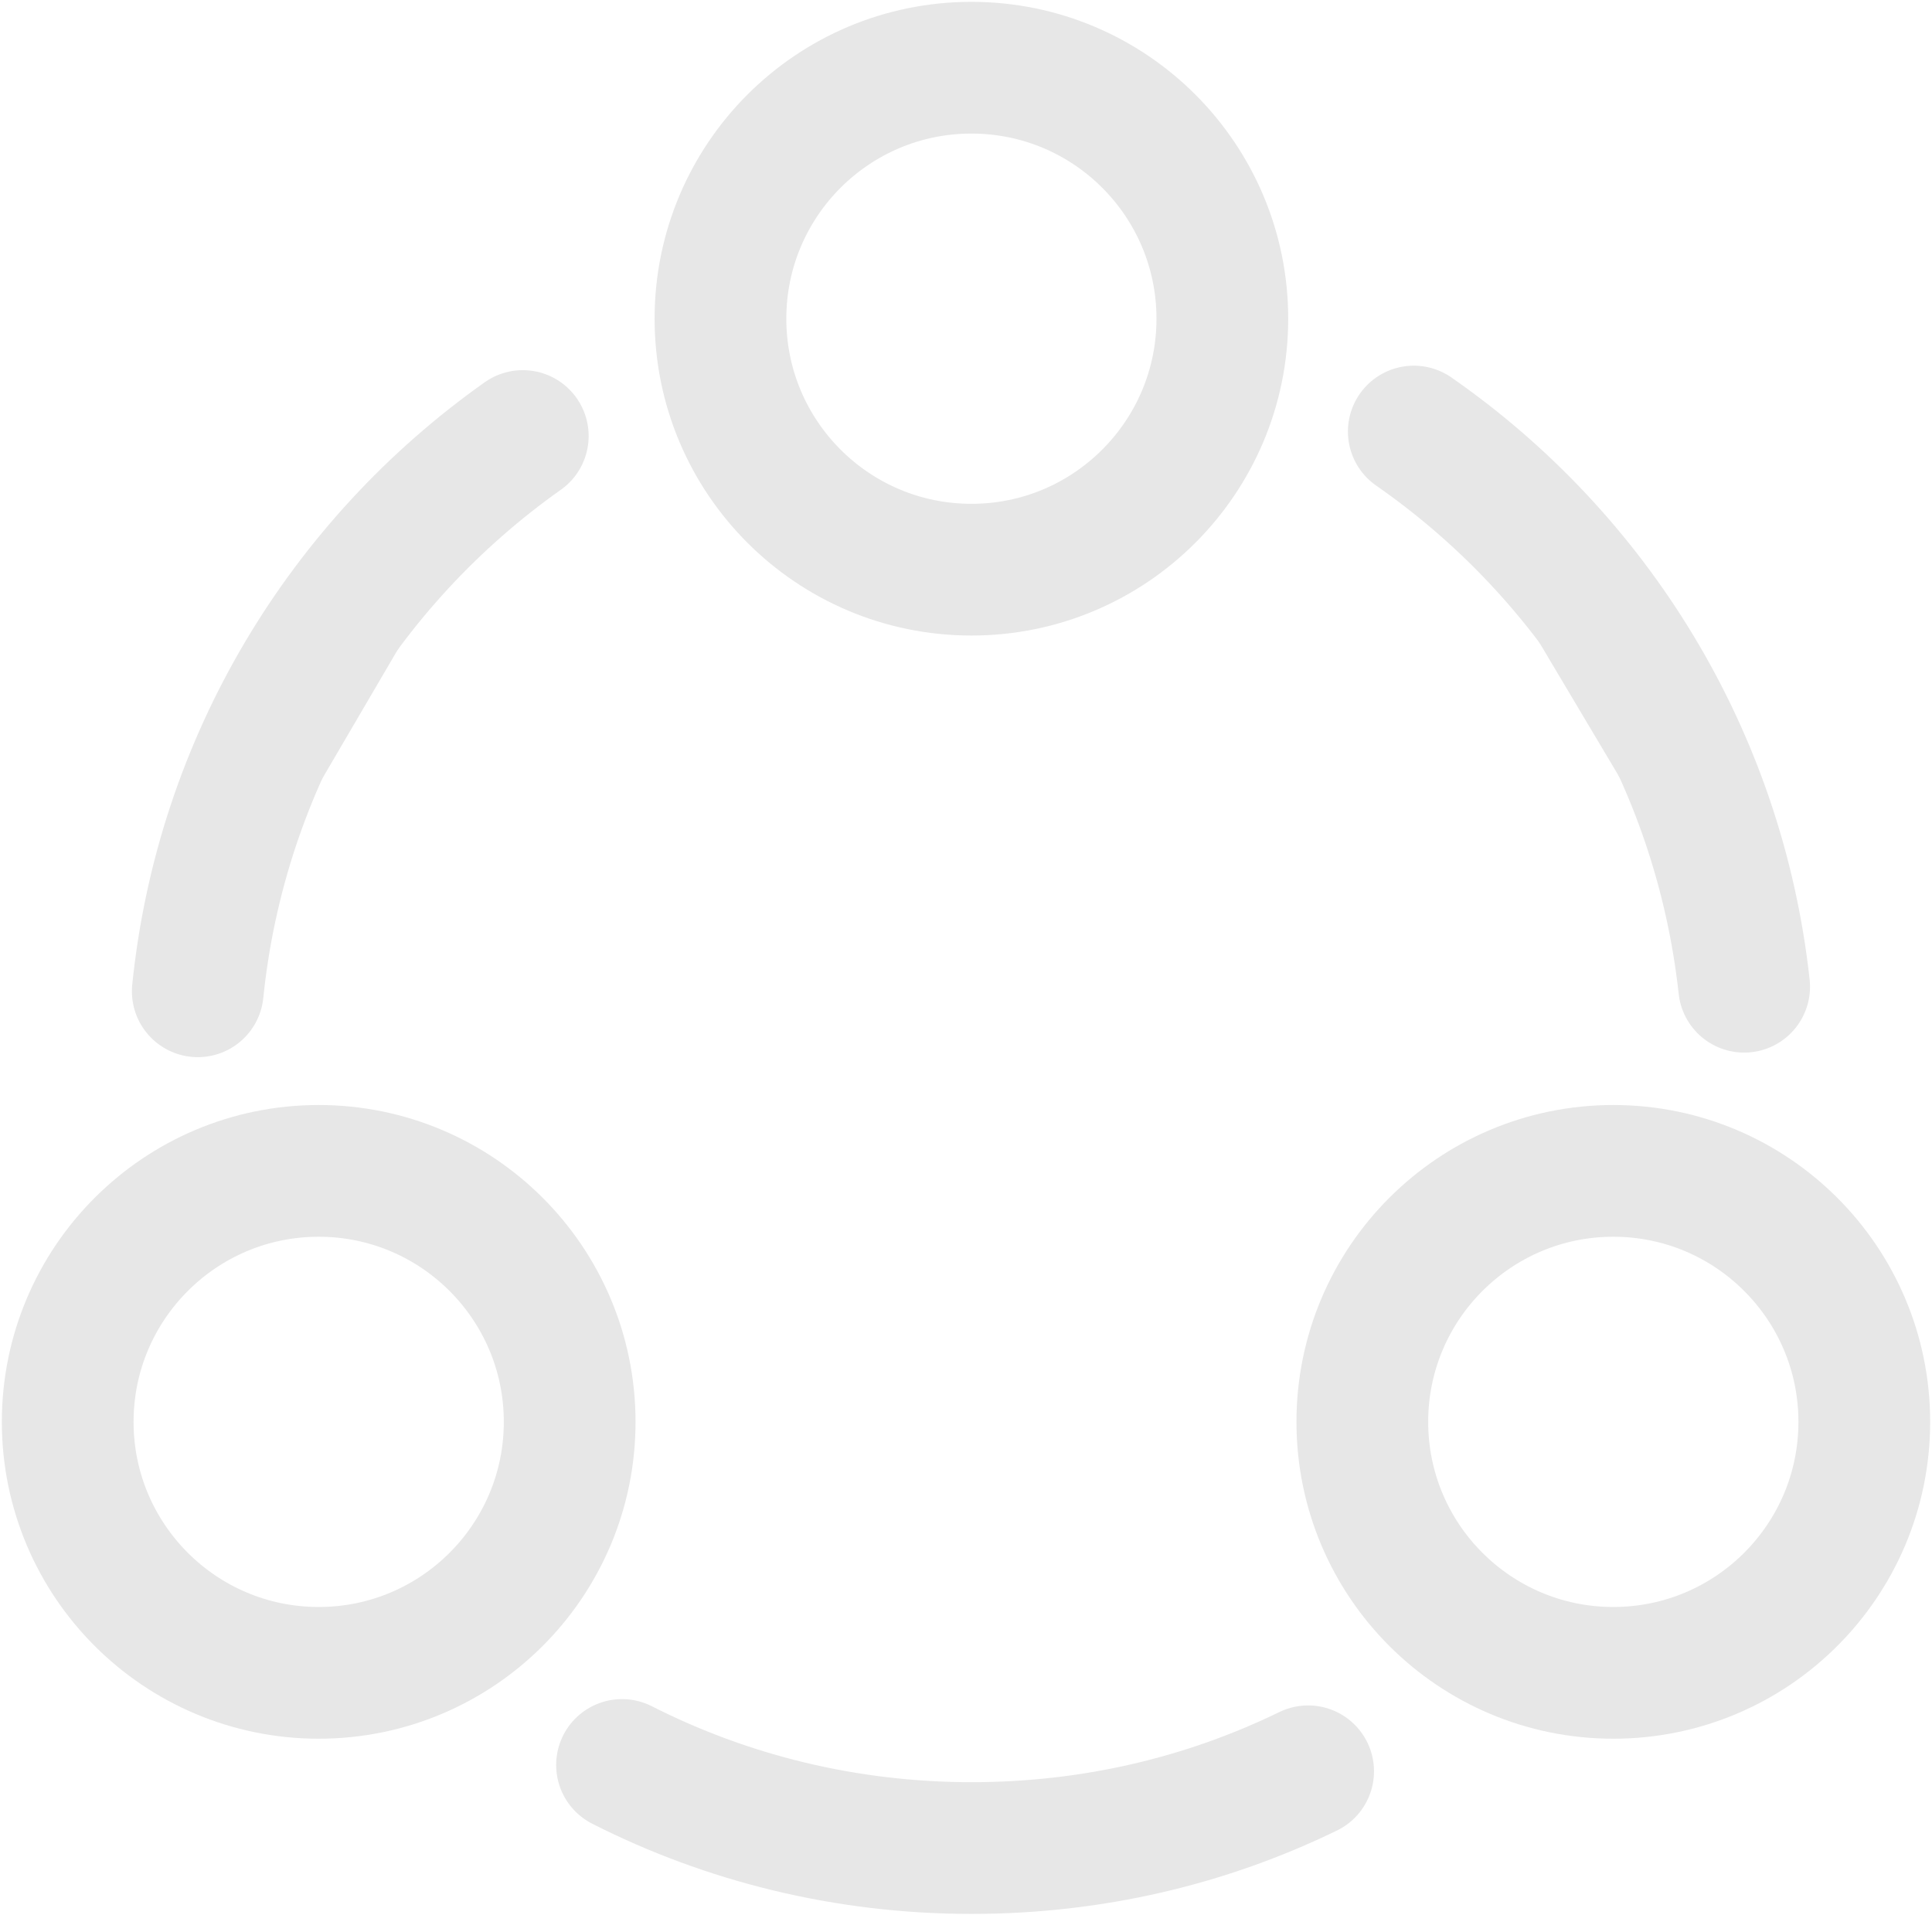 <svg width="22" height="22" viewBox="0 0 22 22" fill="none" xmlns="http://www.w3.org/2000/svg">
<path d="M16.099 4.914C18.155 6.343 19.574 8.615 19.861 11.236L16.099 4.914Z" fill="#E7E7E7"/>
<path d="M16.099 4.914C18.155 6.343 19.574 8.615 19.861 11.236" stroke="#E7E7E7" stroke-width="1.5" stroke-linecap="round" stroke-linejoin="round"/>
<path d="M2.252 11.288C2.519 8.676 3.917 6.405 5.953 4.965L2.252 11.288Z" fill="#E7E7E7"/>
<path d="M2.252 11.288C2.519 8.676 3.917 6.405 5.953 4.965" stroke="#E7E7E7" stroke-width="1.5" stroke-linecap="round" stroke-linejoin="round"/>
<path d="M7.083 20.098C8.276 20.704 9.633 21.044 11.062 21.044C12.439 21.044 13.735 20.735 14.896 20.17" stroke="#E7E7E7" stroke-width="1.5" stroke-linecap="round" stroke-linejoin="round"/>
<path d="M11.062 6.487C12.64 6.487 13.919 5.207 13.919 3.629C13.919 2.051 12.64 0.771 11.062 0.771C9.483 0.771 8.204 2.051 8.204 3.629C8.204 5.207 9.483 6.487 11.062 6.487Z" stroke="#E7E7E7" stroke-width="1.5" stroke-linecap="round" stroke-linejoin="round"/>
<path d="M3.629 19.049C5.207 19.049 6.487 17.77 6.487 16.191C6.487 14.613 5.207 13.333 3.629 13.333C2.051 13.333 0.771 14.613 0.771 16.191C0.771 17.77 2.051 19.049 3.629 19.049Z" stroke="#E7E7E7" stroke-width="1.5" stroke-linecap="round" stroke-linejoin="round"/>
<path d="M18.371 19.049C19.949 19.049 21.229 17.77 21.229 16.191C21.229 14.613 19.949 13.333 18.371 13.333C16.793 13.333 15.513 14.613 15.513 16.191C15.513 17.77 16.793 19.049 18.371 19.049Z" stroke="#E7E7E7" stroke-width="1.5" stroke-linecap="round" stroke-linejoin="round"/>
</svg>
